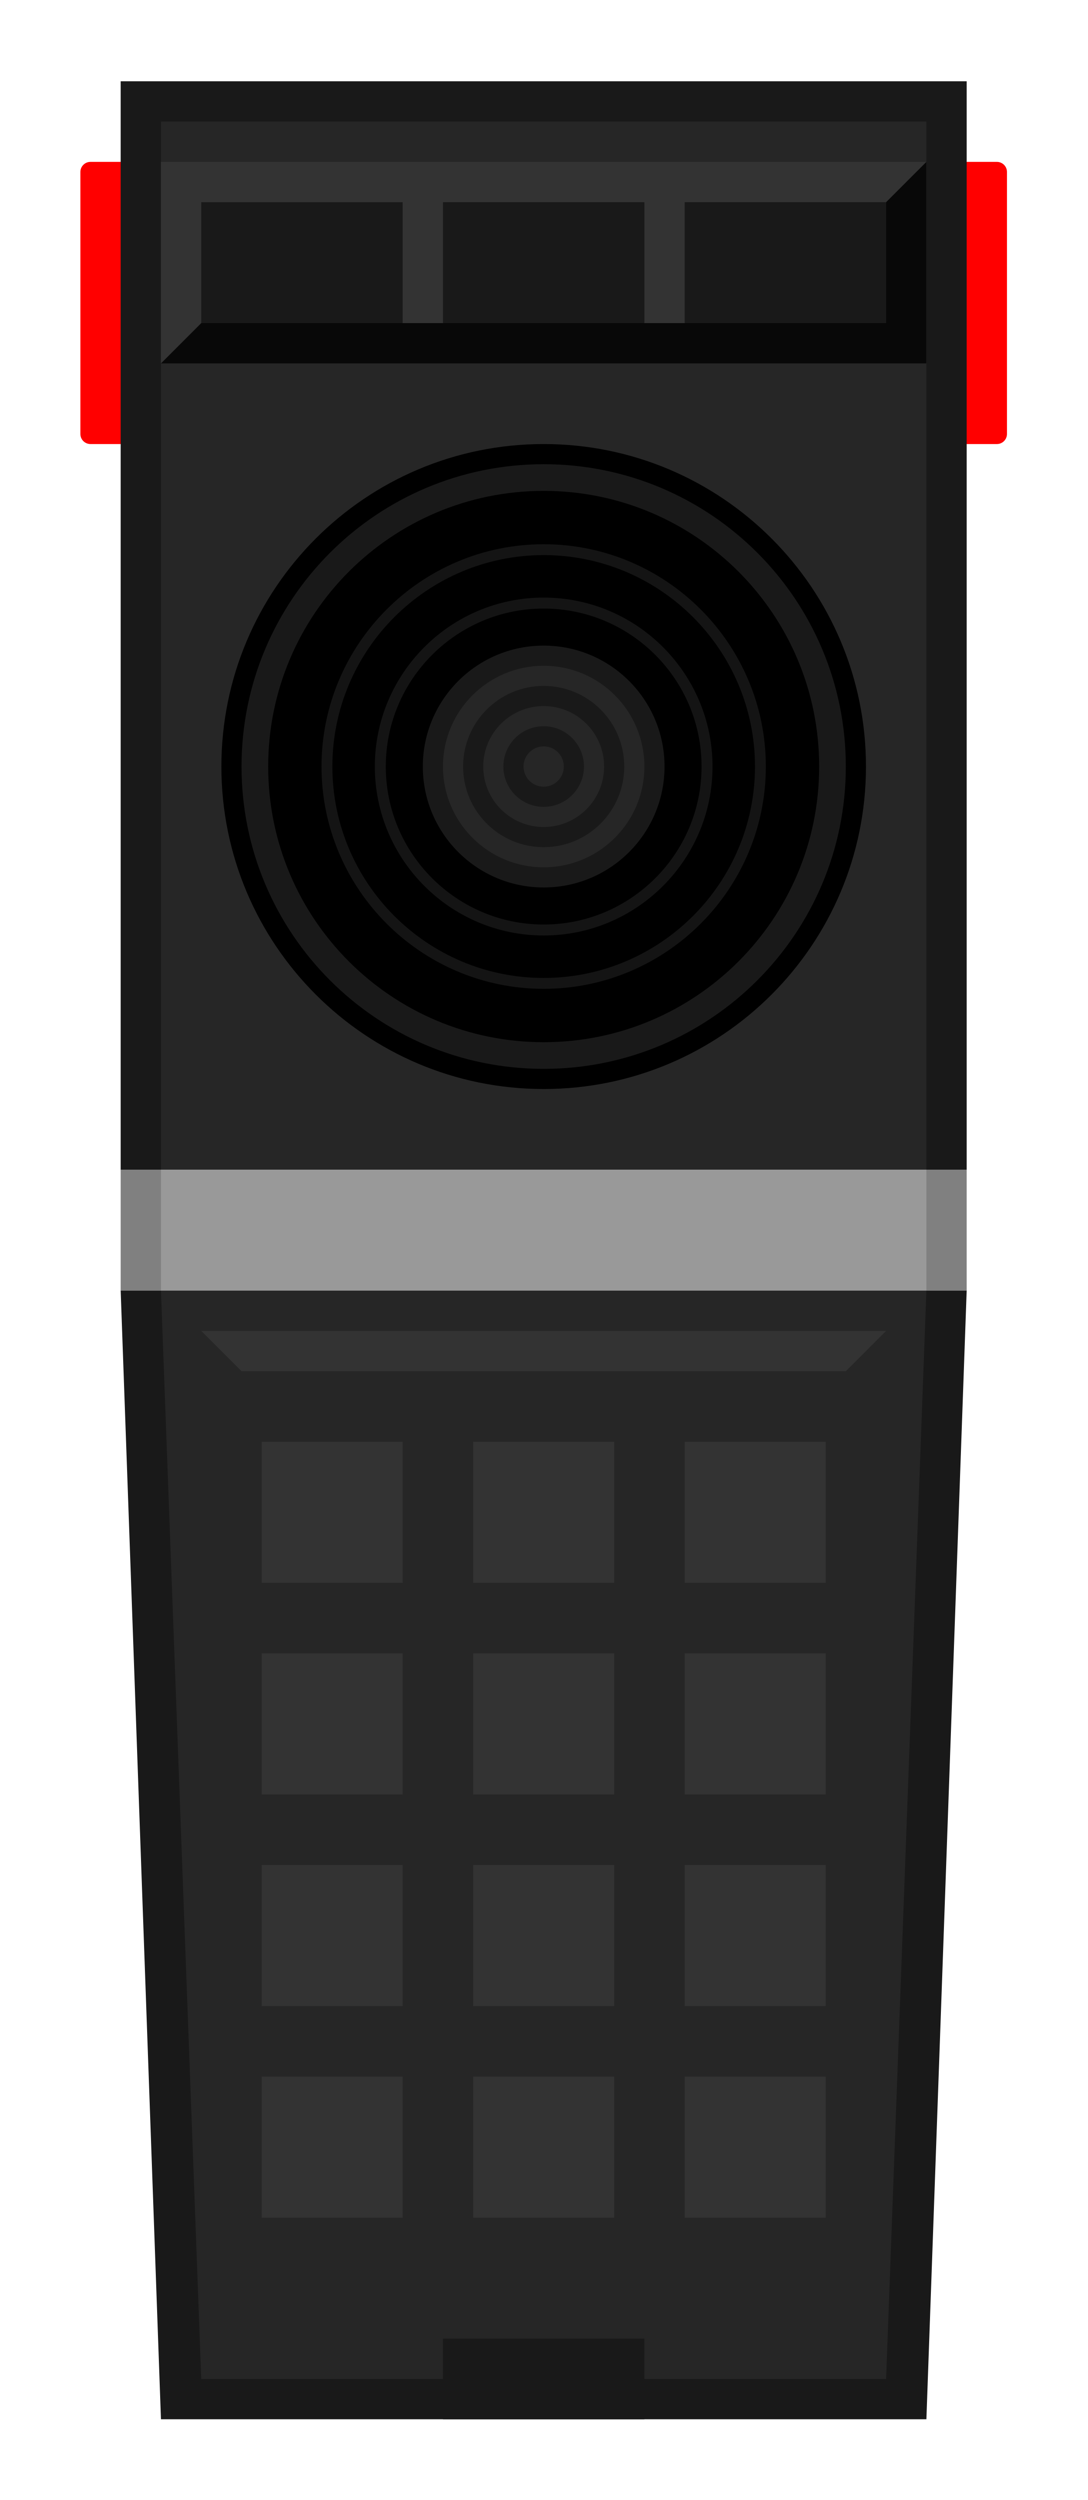 <?xml version="1.0" encoding="UTF-8" standalone="no"?>
<svg
   xmlns:dc="http://purl.org/dc/elements/1.1/"
   xmlns:cc="http://creativecommons.org/ns#"
   xmlns:rdf="http://www.w3.org/1999/02/22-rdf-syntax-ns#"
   xmlns:svg="http://www.w3.org/2000/svg"
   xmlns="http://www.w3.org/2000/svg"
   viewBox="0 0 144 330.667"
   height="330.667"
   width="144"
   xml:space="preserve"
   id="svg2"
   version="1.1"><defs
     id="defs6"><clipPath
       id="clipPath18"
       clipPathUnits="userSpaceOnUse"><path
         id="path16"
         d="M 0,256 H 256 V 0 H 0 Z" /></clipPath><clipPath
       id="clipPath26"
       clipPathUnits="userSpaceOnUse"><path
         id="path24"
         d="M 74,252 H 182 V 4 H 74 Z" /></clipPath></defs><g
     transform="matrix(1.333,0,0,-1.333,-98.667,336)"
     id="g10"><g
       id="g12"><g
         clip-path="url(#clipPath18)"
         id="g14"><g
           id="g20"><g
             id="g22" /><g
             id="g34"><g
               style="opacity:0.5"
               id="g32"
               clip-path="url(#clipPath26)"><g
                 id="g30"
                 transform="translate(178,242.48)"><path
                   id="path28"
                   style="fill:#ffffff;fill-opacity:1;fill-rule:nonzero;stroke:none"
                   d="m 0,0 v 1.52 c 0,4.418 -3.582,8 -8,8 h -84 c -4.418,0 -8,-3.582 -8,-8 V 0 c -2.411,-1.616 -4,-4.366 -4,-7.48 v -26 c 0,-3.114 1.589,-5.864 4,-7.48 v -65.52 -12 c 0,-0.095 0.002,-0.19 0.005,-0.286 l 4,-112 c 0.154,-4.304 3.688,-7.714 7.995,-7.714 h 28 20 28 c 4.307,0 7.841,3.41 7.995,7.714 l 4,112 c 0.003,0.096 0.005,0.191 0.005,0.286 v 12 65.52 c 2.411,1.616 4,4.366 4,7.48 v 26 C 4,-4.366 2.411,-1.616 0,0" /></g></g></g></g><g
           transform="translate(93,208)"
           id="g36"><path
             id="path38"
             style="fill:#ff0000;fill-opacity:1;fill-rule:nonzero;stroke:none"
             d="m 0,0 h -10 c -0.552,0 -1,0.448 -1,1 v 26 c 0,0.552 0.448,1 1,1 H 0 c 0.552,0 1,-0.448 1,-1 V 1 C 1,0.448 0.552,0 0,0" /></g><g
           transform="translate(173,208)"
           id="g40"><path
             id="path42"
             style="fill:#ff0000;fill-opacity:1;fill-rule:nonzero;stroke:none"
             d="m 0,0 h -10 c -0.552,0 -1,0.448 -1,1 v 26 c 0,0.552 0.448,1 1,1 H 0 c 0.552,0 1,-0.448 1,-1 V 1 C 1,0.448 0.552,0 0,0" /></g><path
           id="path44"
           style="fill:#808080;fill-opacity:1;fill-rule:nonzero;stroke:none"
           d="M 170,124 H 86 v 12 h 84 z" /><g
           transform="translate(166,12)"
           id="g46"><path
             id="path48"
             style="fill:#191919;fill-opacity:1;fill-rule:nonzero;stroke:none"
             d="m 0,0 h -76 l -4,112 H 4 Z" /></g><path
           id="path50"
           style="fill:#191919;fill-opacity:1;fill-rule:nonzero;stroke:none"
           d="M 170,136 H 86 v 108 h 84 z" /><path
           id="path52"
           style="fill:#262626;fill-opacity:1;fill-rule:nonzero;stroke:none"
           d="M 166,136 H 90 v 104 h 76 z" /><g
           transform="translate(162,16)"
           id="g54"><path
             id="path56"
             style="fill:#262626;fill-opacity:1;fill-rule:nonzero;stroke:none"
             d="m 0,0 h -68 l -4,108 H 4 Z" /></g><g
           transform="translate(160,176)"
           id="g58"><path
             id="path60"
             style="fill:#000000;fill-opacity:1;fill-rule:nonzero;stroke:none"
             d="m 0,0 c 0,-17.673 -14.327,-32 -32,-32 -17.673,0 -32,14.327 -32,32 0,17.673 14.327,32 32,32 C -14.327,32 0,17.673 0,0" /></g><g
           transform="translate(128,148.647)"
           id="g62"><path
             id="path64"
             style="fill:#191919;fill-opacity:1;fill-rule:nonzero;stroke:none"
             d="m 0,0 c -15.108,0 -27.353,12.245 -27.353,27.353 0,15.108 12.245,27.353 27.353,27.353 15.108,0 27.353,-12.245 27.353,-27.353 C 27.353,12.245 15.108,0 0,0 m 0,57.353 c -16.569,0 -30,-13.431 -30,-30 0,-16.569 13.431,-30 30,-30 16.569,0 30,13.431 30,30 0,16.569 -13.431,30 -30,30" /></g><g
           transform="translate(128,191.676)"
           id="g66"><path
             id="path68"
             style="fill:#141414;fill-opacity:1;fill-rule:nonzero;stroke:none"
             d="m 0,0 c -8.644,0 -15.676,-7.032 -15.676,-15.676 0,-8.644 7.032,-15.676 15.676,-15.676 8.644,0 15.676,7.032 15.676,15.676 C 15.676,-7.032 8.644,0 0,0 m 0,-32.441 c -9.244,0 -16.765,7.521 -16.765,16.765 0,9.244 7.521,16.765 16.765,16.765 9.244,0 16.765,-7.521 16.765,-16.765 0,-9.244 -7.521,-16.765 -16.765,-16.765" /></g><g
           transform="translate(128,196.98)"
           id="g70"><path
             id="path72"
             style="fill:#141414;fill-opacity:1;fill-rule:nonzero;stroke:none"
             d="m 0,0 c -11.568,0 -20.98,-9.412 -20.98,-20.98 0,-11.568 9.412,-20.979 20.98,-20.979 11.568,0 20.98,9.411 20.98,20.979 C 20.98,-9.412 11.568,0 0,0 m 0,-43.038 c -12.163,0 -22.059,9.895 -22.059,22.058 0,12.164 9.896,22.059 22.059,22.059 12.163,0 22.059,-9.895 22.059,-22.059 0,-12.163 -9.896,-22.058 -22.059,-22.058" /></g><g
           transform="translate(140,176)"
           id="g74"><path
             id="path76"
             style="fill:#191919;fill-opacity:1;fill-rule:nonzero;stroke:none"
             d="m 0,0 c 0,-6.627 -5.373,-12 -12,-12 -6.627,0 -12,5.373 -12,12 0,6.627 5.373,12 12,12 C -5.373,12 0,6.627 0,0" /></g><g
           transform="translate(138,176)"
           id="g78"><path
             id="path80"
             style="fill:#262626;fill-opacity:1;fill-rule:nonzero;stroke:none"
             d="m 0,0 c 0,-5.523 -4.477,-10 -10,-10 -5.523,0 -10,4.477 -10,10 0,5.523 4.477,10 10,10 C -4.477,10 0,5.523 0,0" /></g><g
           transform="translate(136,176)"
           id="g82"><path
             id="path84"
             style="fill:#191919;fill-opacity:1;fill-rule:nonzero;stroke:none"
             d="m 0,0 c 0,-4.418 -3.582,-8 -8,-8 -4.418,0 -8,3.582 -8,8 0,4.418 3.582,8 8,8 4.418,0 8,-3.582 8,-8" /></g><g
           transform="translate(134,176)"
           id="g86"><path
             id="path88"
             style="fill:#262626;fill-opacity:1;fill-rule:nonzero;stroke:none"
             d="m 0,0 c 0,3.314 -2.686,6 -6,6 -3.314,0 -6,-2.686 -6,-6 0,-3.314 2.686,-6 6,-6 3.314,0 6,2.686 6,6" /></g><g
           transform="translate(132,176)"
           id="g90"><path
             id="path92"
             style="fill:#191919;fill-opacity:1;fill-rule:nonzero;stroke:none"
             d="m 0,0 c 0,-2.209 -1.791,-4 -4,-4 -2.209,0 -4,1.791 -4,4 0,2.209 1.791,4 4,4 2.209,0 4,-1.791 4,-4" /></g><g
           transform="translate(130,176)"
           id="g94"><path
             id="path96"
             style="fill:#262626;fill-opacity:1;fill-rule:nonzero;stroke:none"
             d="m 0,0 c 0,-1.105 -0.895,-2 -2,-2 -1.105,0 -2,0.895 -2,2 0,1.105 0.895,2 2,2 1.105,0 2,-0.895 2,-2" /></g><path
           id="path98"
           style="fill:#999999;fill-opacity:1;fill-rule:nonzero;stroke:none"
           d="M 166,124 H 90 v 12 h 76 z" /><path
           id="path100"
           style="fill:#333333;fill-opacity:1;fill-rule:nonzero;stroke:none"
           d="M 166,216 H 90 v 20 h 76 z" /><path
           id="path102"
           style="fill:#191919;fill-opacity:1;fill-rule:nonzero;stroke:none"
           d="m 138,220 h -20 v 12 h 20 z" /><path
           id="path104"
           style="fill:#191919;fill-opacity:1;fill-rule:nonzero;stroke:none"
           d="m 162,220 h -20 v 12 h 20 z" /><path
           id="path106"
           style="fill:#191919;fill-opacity:1;fill-rule:nonzero;stroke:none"
           d="M 114,220 H 94 v 12 h 20 z" /><path
           id="path108"
           style="fill:#333333;fill-opacity:1;fill-rule:nonzero;stroke:none"
           d="m 114,95 h -14 v 14 h 14 z" /><path
           id="path110"
           style="fill:#333333;fill-opacity:1;fill-rule:nonzero;stroke:none"
           d="m 135,95 h -14 v 14 h 14 z" /><path
           id="path112"
           style="fill:#333333;fill-opacity:1;fill-rule:nonzero;stroke:none"
           d="m 156,95 h -14 v 14 h 14 z" /><path
           id="path114"
           style="fill:#333333;fill-opacity:1;fill-rule:nonzero;stroke:none"
           d="m 114,74 h -14 v 14 h 14 z" /><path
           id="path116"
           style="fill:#333333;fill-opacity:1;fill-rule:nonzero;stroke:none"
           d="m 135,74 h -14 v 14 h 14 z" /><path
           id="path118"
           style="fill:#333333;fill-opacity:1;fill-rule:nonzero;stroke:none"
           d="m 156,74 h -14 v 14 h 14 z" /><path
           id="path120"
           style="fill:#333333;fill-opacity:1;fill-rule:nonzero;stroke:none"
           d="m 114,53 h -14 v 14 h 14 z" /><path
           id="path122"
           style="fill:#333333;fill-opacity:1;fill-rule:nonzero;stroke:none"
           d="m 135,53 h -14 v 14 h 14 z" /><path
           id="path124"
           style="fill:#333333;fill-opacity:1;fill-rule:nonzero;stroke:none"
           d="m 156,53 h -14 v 14 h 14 z" /><path
           id="path126"
           style="fill:#333333;fill-opacity:1;fill-rule:nonzero;stroke:none"
           d="m 114,32 h -14 v 14 h 14 z" /><path
           id="path128"
           style="fill:#333333;fill-opacity:1;fill-rule:nonzero;stroke:none"
           d="m 135,32 h -14 v 14 h 14 z" /><path
           id="path130"
           style="fill:#333333;fill-opacity:1;fill-rule:nonzero;stroke:none"
           d="m 156,32 h -14 v 14 h 14 z" /><g
           transform="translate(90,216)"
           id="g132"><path
             id="path134"
             style="fill:#080808;fill-opacity:1;fill-rule:nonzero;stroke:none"
             d="m 0,0 4,4 h 68 v 12 l 4,4 V 0 Z" /></g><path
           id="path136"
           style="fill:#191919;fill-opacity:1;fill-rule:nonzero;stroke:none"
           d="m 138,12 h -20 v 8 h 20 z" /><g
           transform="translate(94,120)"
           id="g138"><path
             id="path140"
             style="fill:#333333;fill-opacity:1;fill-rule:nonzero;stroke:none"
             d="M 0,0 H 68 L 64,-4 H 4 Z" /></g></g></g></g></svg>